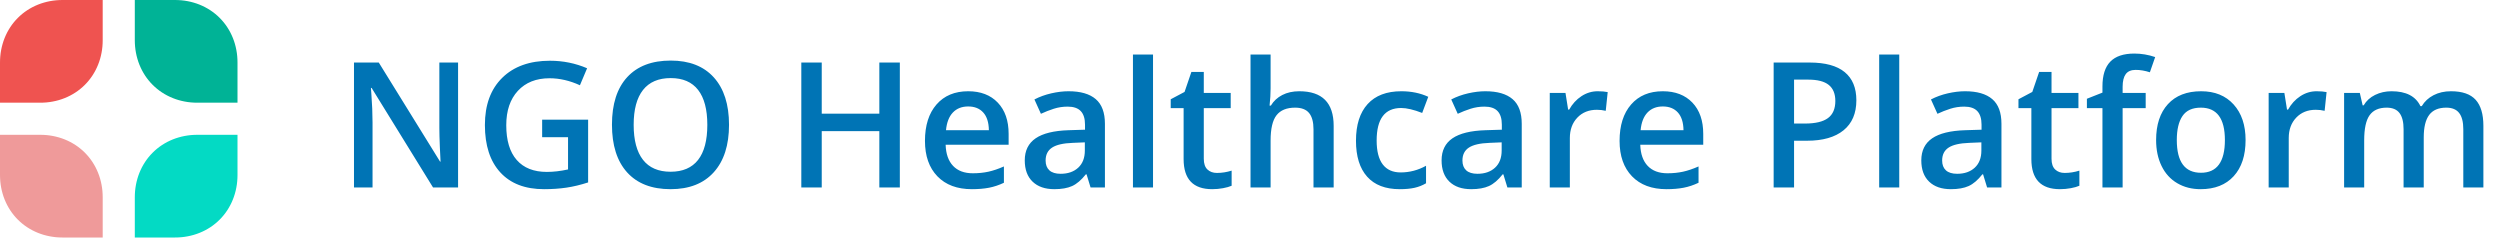 <?xml version="1.0" encoding="utf-8"?>
<svg width="200px" height="19px" viewBox="0 0 200 19" version="1.1" xmlns:xlink="http://www.w3.org/1999/xlink" xmlns="http://www.w3.org/2000/svg">
  <desc>Created with Lunacy</desc>
  <g id="Group-7">
    <g id="Group">
      <g id="Group-3">
        <path d="M5 0L8.216 0L8.216 3.216Q8.216 3.344 8.21 3.471Q8.205 3.599 8.193 3.725Q8.181 3.851 8.164 3.976Q8.146 4.1 8.123 4.223Q8.1 4.346 8.071 4.468Q8.042 4.589 8.008 4.708Q7.973 4.827 7.933 4.944Q7.893 5.06 7.847 5.175Q7.802 5.289 7.75 5.4Q7.699 5.511 7.643 5.619Q7.587 5.728 7.525 5.832Q7.464 5.937 7.397 6.039Q7.33 6.14 7.259 6.238Q7.187 6.335 7.111 6.429Q7.035 6.523 6.954 6.613Q6.873 6.702 6.788 6.788Q6.702 6.873 6.613 6.954Q6.523 7.035 6.429 7.111Q6.335 7.187 6.238 7.259Q6.14 7.33 6.039 7.397Q5.937 7.464 5.832 7.525Q5.728 7.587 5.619 7.643Q5.511 7.699 5.4 7.75Q5.289 7.802 5.175 7.847Q5.06 7.893 4.944 7.933Q4.827 7.973 4.708 8.008Q4.589 8.042 4.468 8.071Q4.346 8.1 4.223 8.123Q4.1 8.146 3.976 8.164Q3.851 8.181 3.725 8.193Q3.599 8.205 3.471 8.21Q3.344 8.216 3.216 8.216L0 8.216L0 5Q0 4.872 0.006 4.745Q0.012 4.618 0.023 4.491Q0.035 4.365 0.052 4.241Q0.07 4.116 0.093 3.993Q0.116 3.87 0.145 3.749Q0.174 3.627 0.209 3.508Q0.243 3.389 0.283 3.272Q0.323 3.156 0.369 3.042Q0.415 2.928 0.466 2.816Q0.517 2.705 0.573 2.597Q0.629 2.489 0.691 2.384Q0.753 2.279 0.819 2.178Q0.886 2.076 0.957 1.978Q1.029 1.881 1.105 1.787Q1.181 1.693 1.262 1.604Q1.343 1.514 1.429 1.429Q1.514 1.343 1.604 1.262Q1.693 1.181 1.787 1.105Q1.881 1.029 1.978 0.957Q2.076 0.886 2.178 0.819Q2.279 0.753 2.384 0.691Q2.489 0.629 2.597 0.573Q2.705 0.517 2.816 0.466Q2.928 0.415 3.042 0.369Q3.156 0.323 3.272 0.283Q3.389 0.243 3.508 0.209Q3.627 0.174 3.749 0.145Q3.87 0.116 3.993 0.093Q4.116 0.07 4.241 0.052Q4.365 0.035 4.491 0.023Q4.618 0.012 4.745 0.006Q4.872 0 5 0Z" id="Rectangle-16" fill="#EF5350" stroke="none" />
        <path d="M0 0L3.216 0Q3.344 0 3.471 0.006Q3.599 0.012 3.725 0.023Q3.851 0.035 3.976 0.052Q4.1 0.07 4.223 0.093Q4.346 0.116 4.468 0.145Q4.589 0.174 4.708 0.209Q4.827 0.243 4.944 0.283Q5.06 0.323 5.175 0.369Q5.289 0.415 5.4 0.466Q5.511 0.517 5.619 0.573Q5.728 0.629 5.832 0.691Q5.937 0.753 6.039 0.819Q6.14 0.886 6.238 0.957Q6.335 1.029 6.429 1.105Q6.523 1.181 6.613 1.262Q6.702 1.343 6.788 1.429Q6.873 1.514 6.954 1.604Q7.035 1.693 7.111 1.787Q7.187 1.881 7.259 1.978Q7.33 2.076 7.397 2.178Q7.464 2.279 7.525 2.384Q7.587 2.489 7.643 2.597Q7.699 2.705 7.75 2.816Q7.802 2.928 7.847 3.042Q7.893 3.156 7.933 3.272Q7.973 3.389 8.008 3.508Q8.042 3.627 8.071 3.749Q8.1 3.87 8.123 3.993Q8.146 4.116 8.164 4.241Q8.181 4.365 8.193 4.491Q8.205 4.618 8.21 4.745Q8.216 4.872 8.216 5L8.216 8.216L5 8.216Q4.872 8.216 4.745 8.21Q4.618 8.205 4.491 8.193Q4.365 8.181 4.241 8.164Q4.116 8.146 3.993 8.123Q3.87 8.1 3.749 8.071Q3.627 8.042 3.508 8.008Q3.389 7.973 3.272 7.933Q3.156 7.893 3.042 7.847Q2.928 7.802 2.816 7.75Q2.705 7.699 2.597 7.643Q2.489 7.587 2.384 7.525Q2.279 7.464 2.178 7.397Q2.076 7.33 1.978 7.259Q1.881 7.187 1.787 7.111Q1.693 7.035 1.604 6.954Q1.514 6.873 1.429 6.788Q1.343 6.702 1.262 6.613Q1.181 6.523 1.105 6.429Q1.029 6.335 0.957 6.238Q0.886 6.14 0.819 6.039Q0.753 5.937 0.691 5.832Q0.629 5.728 0.573 5.619Q0.517 5.511 0.466 5.4Q0.415 5.289 0.369 5.175Q0.323 5.06 0.283 4.944Q0.243 4.827 0.209 4.708Q0.174 4.589 0.145 4.468Q0.116 4.346 0.093 4.223Q0.07 4.1 0.052 3.976Q0.035 3.851 0.023 3.725Q0.012 3.599 0.006 3.471Q0 3.344 0 3.216L0 0Z" transform="translate(0 10.784)" id="Rectangle-16-Copy-3" fill="#EF9A9A" stroke="none" />
        <path d="M0 0L3.216 0Q3.344 0 3.471 0.006Q3.599 0.012 3.725 0.023Q3.851 0.035 3.976 0.052Q4.1 0.07 4.223 0.093Q4.346 0.116 4.468 0.145Q4.589 0.174 4.708 0.209Q4.827 0.243 4.944 0.283Q5.06 0.323 5.175 0.369Q5.289 0.415 5.4 0.466Q5.511 0.517 5.619 0.573Q5.728 0.629 5.832 0.691Q5.937 0.753 6.039 0.819Q6.14 0.886 6.238 0.957Q6.335 1.029 6.429 1.105Q6.523 1.181 6.613 1.262Q6.702 1.343 6.788 1.429Q6.873 1.514 6.954 1.604Q7.035 1.693 7.111 1.787Q7.187 1.881 7.259 1.978Q7.33 2.076 7.397 2.178Q7.464 2.279 7.525 2.384Q7.587 2.489 7.643 2.597Q7.699 2.705 7.75 2.816Q7.802 2.928 7.847 3.042Q7.893 3.156 7.933 3.272Q7.973 3.389 8.008 3.508Q8.042 3.627 8.071 3.749Q8.1 3.87 8.123 3.993Q8.146 4.116 8.164 4.241Q8.181 4.365 8.193 4.491Q8.205 4.618 8.21 4.745Q8.216 4.872 8.216 5L8.216 8.216L5 8.216Q4.872 8.216 4.745 8.21Q4.618 8.205 4.491 8.193Q4.365 8.181 4.241 8.164Q4.116 8.146 3.993 8.123Q3.87 8.1 3.749 8.071Q3.627 8.042 3.508 8.008Q3.389 7.973 3.272 7.933Q3.156 7.893 3.042 7.847Q2.928 7.802 2.816 7.75Q2.705 7.699 2.597 7.643Q2.489 7.587 2.384 7.525Q2.279 7.464 2.178 7.397Q2.076 7.33 1.978 7.259Q1.881 7.187 1.787 7.111Q1.693 7.035 1.604 6.954Q1.514 6.873 1.429 6.788Q1.343 6.702 1.262 6.613Q1.181 6.523 1.105 6.429Q1.029 6.335 0.957 6.238Q0.886 6.14 0.819 6.039Q0.753 5.937 0.691 5.832Q0.629 5.728 0.573 5.619Q0.517 5.511 0.466 5.4Q0.415 5.289 0.369 5.175Q0.323 5.06 0.283 4.944Q0.243 4.827 0.209 4.708Q0.174 4.589 0.145 4.468Q0.116 4.346 0.093 4.223Q0.07 4.1 0.052 3.976Q0.035 3.851 0.023 3.725Q0.012 3.599 0.006 3.471Q0 3.344 0 3.216L0 0Z" transform="translate(10.784 0)" id="Rectangle-16-Copy" fill="#00B396" stroke="none" />
        <path d="M5 0L8.216 0L8.216 3.216Q8.216 3.344 8.21 3.471Q8.205 3.599 8.193 3.725Q8.181 3.851 8.164 3.976Q8.146 4.1 8.123 4.223Q8.1 4.346 8.071 4.468Q8.042 4.589 8.008 4.708Q7.973 4.827 7.933 4.944Q7.893 5.06 7.847 5.175Q7.802 5.289 7.75 5.4Q7.699 5.511 7.643 5.619Q7.587 5.728 7.525 5.832Q7.464 5.937 7.397 6.039Q7.33 6.14 7.259 6.238Q7.187 6.335 7.111 6.429Q7.035 6.523 6.954 6.613Q6.873 6.702 6.788 6.788Q6.702 6.873 6.613 6.954Q6.523 7.035 6.429 7.111Q6.335 7.187 6.238 7.259Q6.14 7.33 6.039 7.397Q5.937 7.464 5.832 7.525Q5.728 7.587 5.619 7.643Q5.511 7.699 5.4 7.75Q5.289 7.802 5.175 7.847Q5.06 7.893 4.944 7.933Q4.827 7.973 4.708 8.008Q4.589 8.042 4.468 8.071Q4.346 8.1 4.223 8.123Q4.1 8.146 3.976 8.164Q3.851 8.181 3.725 8.193Q3.599 8.205 3.471 8.21Q3.344 8.216 3.216 8.216L0 8.216L0 5Q0 4.872 0.006 4.745Q0.012 4.618 0.023 4.491Q0.035 4.365 0.052 4.241Q0.07 4.116 0.093 3.993Q0.116 3.87 0.145 3.749Q0.174 3.627 0.209 3.508Q0.243 3.389 0.283 3.272Q0.323 3.156 0.369 3.042Q0.415 2.928 0.466 2.816Q0.517 2.705 0.573 2.597Q0.629 2.489 0.691 2.384Q0.753 2.279 0.819 2.178Q0.886 2.076 0.957 1.978Q1.029 1.881 1.105 1.787Q1.181 1.693 1.262 1.604Q1.343 1.514 1.429 1.429Q1.514 1.343 1.604 1.262Q1.693 1.181 1.787 1.105Q1.881 1.029 1.978 0.957Q2.076 0.886 2.178 0.819Q2.279 0.753 2.384 0.691Q2.489 0.629 2.597 0.573Q2.705 0.517 2.816 0.466Q2.928 0.415 3.042 0.369Q3.156 0.323 3.272 0.283Q3.389 0.243 3.508 0.209Q3.627 0.174 3.749 0.145Q3.87 0.116 3.993 0.093Q4.116 0.07 4.241 0.052Q4.365 0.035 4.491 0.023Q4.618 0.012 4.745 0.006Q4.872 0 5 0Z" transform="translate(10.784 10.784)" id="Rectangle-16-Copy-4" fill="#03DAC4" stroke="none" />
      </g>
    </g>
    <g id="NGO-Healthcare-Platform" fill="#0074B5" transform="translate(27 1)">
      <path d="M144.655 7.653L142.81 7.653L142.81 13.997L141.196 13.997L141.196 7.653L139.952 7.653L139.952 6.901L141.196 6.409L141.196 5.917Q141.196 4.577 141.825 3.931Q142.454 3.285 143.746 3.285Q144.594 3.285 145.414 3.565L144.99 4.782Q144.396 4.591 143.855 4.591Q143.309 4.591 143.059 4.929Q142.81 5.268 142.81 5.944L142.81 6.437L144.655 6.437L144.655 7.653ZM63.636 13.997L65.242 13.997L65.242 3.36L63.636 3.36L63.636 13.997ZM78.08 13.997L79.693 13.997L79.693 9.068Q79.693 6.3 76.945 6.3Q76.166 6.3 75.582 6.601Q74.997 6.901 74.669 7.448L74.566 7.448Q74.648 6.71 74.648 6.061L74.648 3.36L73.042 3.36L73.042 13.997L74.648 13.997L74.648 10.244Q74.648 8.822 75.124 8.217Q75.599 7.612 76.61 7.612Q77.376 7.612 77.728 8.043Q78.08 8.474 78.08 9.349L78.08 13.997ZM123.334 13.997L124.94 13.997L124.94 3.36L123.334 3.36L123.334 13.997ZM30.102 12.78Q31.322 11.427 31.322 8.986Q31.322 6.539 30.105 5.192Q28.889 3.846 26.66 3.846Q24.398 3.846 23.177 5.172Q21.957 6.498 21.957 8.973Q21.957 11.447 23.17 12.79Q24.384 14.134 26.646 14.134Q28.882 14.134 30.102 12.78ZM16.372 8.576L20.05 8.576L20.05 13.594Q19.148 13.888 18.317 14.011Q17.486 14.134 16.523 14.134Q14.253 14.134 13.023 12.79Q11.792 11.447 11.792 9Q11.792 6.587 13.18 5.223Q14.567 3.859 17.001 3.859Q18.566 3.859 19.968 4.461L19.394 5.821Q18.177 5.261 16.96 5.261Q15.36 5.261 14.431 6.266Q13.501 7.271 13.501 9.014Q13.501 10.846 14.338 11.799Q15.176 12.753 16.748 12.753Q17.541 12.753 18.443 12.555L18.443 9.978L16.372 9.978L16.372 8.576ZM9.646 13.997L7.643 13.997L2.728 6.033L2.673 6.033L2.707 6.478Q2.803 7.749 2.803 8.802L2.803 13.997L1.319 13.997L1.319 4.003L3.302 4.003L8.203 11.926L8.244 11.926Q8.23 11.769 8.189 10.781Q8.148 9.793 8.148 9.239L8.148 4.003L9.646 4.003L9.646 13.997ZM44.987 13.997L43.347 13.997L43.347 9.492L38.739 9.492L38.739 13.997L37.105 13.997L37.105 4.003L38.739 4.003L38.739 8.091L43.347 8.091L43.347 4.003L44.987 4.003L44.987 13.997ZM121.509 7.024Q121.509 8.59 120.483 9.424Q119.458 10.258 117.564 10.258L116.525 10.258L116.525 13.997L114.892 13.997L114.892 4.003L117.77 4.003Q119.643 4.003 120.576 4.769Q121.509 5.534 121.509 7.024ZM70.356 12.835Q70.943 12.835 71.531 12.65L71.531 13.86Q71.265 13.977 70.844 14.055Q70.424 14.134 69.973 14.134Q67.689 14.134 67.689 11.727L67.689 7.653L66.657 7.653L66.657 6.942L67.765 6.354L68.311 4.755L69.303 4.755L69.303 6.437L71.456 6.437L71.456 7.653L69.303 7.653L69.303 11.7Q69.303 12.281 69.593 12.558Q69.884 12.835 70.356 12.835ZM139.351 12.65Q138.763 12.835 138.175 12.835Q137.703 12.835 137.413 12.558Q137.122 12.281 137.122 11.7L137.122 7.653L139.275 7.653L139.275 6.437L137.122 6.437L137.122 4.755L136.131 4.755L135.584 6.354L134.477 6.942L134.477 7.653L135.509 7.653L135.509 11.727Q135.509 14.134 137.792 14.134Q138.243 14.134 138.664 14.055Q139.084 13.977 139.351 13.86L139.351 12.65ZM24.439 11.786Q23.693 10.832 23.693 8.986Q23.693 7.147 24.442 6.197Q25.19 5.247 26.66 5.247Q28.116 5.247 28.851 6.197Q29.586 7.147 29.586 8.986Q29.586 10.852 28.844 11.796Q28.102 12.739 26.646 12.739Q25.184 12.739 24.439 11.786ZM116.525 8.884L117.394 8.884Q118.651 8.884 119.239 8.446Q119.827 8.009 119.827 7.079Q119.827 6.218 119.301 5.794Q118.774 5.37 117.66 5.37L116.525 5.37L116.525 8.884ZM47.992 13.105Q48.986 14.134 50.75 14.134Q51.523 14.134 52.124 14.018Q52.726 13.901 53.313 13.621L53.313 12.315Q52.65 12.609 52.073 12.736Q51.495 12.862 50.825 12.862Q49.807 12.862 49.246 12.271Q48.685 11.68 48.651 10.579L53.69 10.579L53.69 9.711Q53.69 8.118 52.821 7.209Q51.953 6.3 50.456 6.3Q48.843 6.3 47.92 7.359Q46.997 8.419 46.997 10.271Q46.997 12.076 47.992 13.105ZM60.245 13.997L59.924 12.944L59.869 12.944Q59.322 13.635 58.769 13.884Q58.215 14.134 57.347 14.134Q56.232 14.134 55.607 13.532Q54.981 12.931 54.981 11.83Q54.981 10.661 55.85 10.066Q56.718 9.472 58.495 9.417L59.801 9.376L59.801 8.973Q59.801 8.248 59.462 7.889Q59.124 7.53 58.413 7.53Q57.832 7.53 57.299 7.701Q56.766 7.872 56.273 8.104L55.754 6.956Q56.369 6.635 57.101 6.467Q57.832 6.3 58.481 6.3Q59.924 6.3 60.659 6.929Q61.394 7.558 61.394 8.904L61.394 13.997L60.245 13.997ZM84.978 14.134Q83.262 14.134 82.37 13.132Q81.478 12.131 81.478 10.258Q81.478 8.351 82.411 7.325Q83.344 6.3 85.107 6.3Q86.304 6.3 87.261 6.744L86.775 8.036Q85.757 7.64 85.094 7.64Q83.132 7.64 83.132 10.244Q83.132 11.516 83.621 12.155Q84.109 12.794 85.053 12.794Q86.126 12.794 87.083 12.261L87.083 13.662Q86.652 13.915 86.164 14.024Q85.675 14.134 84.978 14.134ZM93.269 12.944L93.591 13.997L94.739 13.997L94.739 8.904Q94.739 7.558 94.004 6.929Q93.269 6.3 91.827 6.3Q91.178 6.3 90.446 6.467Q89.715 6.635 89.1 6.956L89.619 8.104Q90.111 7.872 90.644 7.701Q91.178 7.53 91.759 7.53Q92.47 7.53 92.808 7.889Q93.147 8.248 93.147 8.973L93.147 9.376L91.841 9.417Q90.064 9.472 89.195 10.066Q88.327 10.661 88.327 11.83Q88.327 12.931 88.953 13.532Q89.578 14.134 90.692 14.134Q91.561 14.134 92.114 13.884Q92.668 13.635 93.215 12.944L93.269 12.944ZM100.816 6.3Q101.302 6.3 101.616 6.368L101.459 7.865Q101.117 7.783 100.748 7.783Q99.784 7.783 99.186 8.412Q98.588 9.041 98.588 10.046L98.588 13.997L96.981 13.997L96.981 6.437L98.239 6.437L98.451 7.77L98.533 7.77Q98.909 7.093 99.514 6.696Q100.119 6.3 100.816 6.3ZM103.561 13.105Q104.556 14.134 106.319 14.134Q107.092 14.134 107.693 14.018Q108.295 13.901 108.883 13.621L108.883 12.315Q108.22 12.609 107.642 12.736Q107.064 12.862 106.395 12.862Q105.376 12.862 104.815 12.271Q104.255 11.68 104.221 10.579L109.259 10.579L109.259 9.711Q109.259 8.118 108.391 7.209Q107.522 6.3 106.025 6.3Q104.412 6.3 103.489 7.359Q102.566 8.419 102.566 10.271Q102.566 12.076 103.561 13.105ZM131.968 13.997L131.646 12.944L131.592 12.944Q131.045 13.635 130.491 13.884Q129.938 14.134 129.069 14.134Q127.955 14.134 127.33 13.532Q126.704 12.931 126.704 11.83Q126.704 10.661 127.572 10.066Q128.44 9.472 130.218 9.417L131.523 9.376L131.523 8.973Q131.523 8.248 131.185 7.889Q130.847 7.53 130.136 7.53Q129.555 7.53 129.021 7.701Q128.488 7.872 127.996 8.104L127.477 6.956Q128.092 6.635 128.823 6.467Q129.555 6.3 130.204 6.3Q131.646 6.3 132.381 6.929Q133.116 7.558 133.116 8.904L133.116 13.997L131.968 13.997ZM151.696 13.095Q152.646 12.056 152.646 10.203Q152.646 8.412 151.689 7.356Q150.732 6.3 149.092 6.3Q147.376 6.3 146.433 7.332Q145.489 8.364 145.489 10.203Q145.489 11.386 145.927 12.281Q146.364 13.177 147.178 13.655Q147.991 14.134 149.051 14.134Q150.746 14.134 151.696 13.095ZM158.327 6.3Q158.813 6.3 159.127 6.368L158.97 7.865Q158.628 7.783 158.259 7.783Q157.295 7.783 156.697 8.412Q156.099 9.041 156.099 10.046L156.099 13.997L154.492 13.997L154.492 6.437L155.75 6.437L155.962 7.77L156.044 7.77Q156.42 7.093 157.025 6.696Q157.63 6.3 158.327 6.3ZM165.286 13.997L166.899 13.997L166.899 9.991Q166.899 8.781 167.333 8.197Q167.768 7.612 168.704 7.612Q169.401 7.612 169.733 8.04Q170.064 8.467 170.064 9.335L170.064 13.997L171.671 13.997L171.671 9.068Q171.671 7.667 171.052 6.983Q170.434 6.3 169.08 6.3Q168.294 6.3 167.686 6.614Q167.077 6.929 166.742 7.489L166.633 7.489Q166.065 6.3 164.322 6.3Q163.604 6.3 163.006 6.594Q162.408 6.888 162.094 7.428L162.012 7.428L161.786 6.437L160.528 6.437L160.528 13.997L162.135 13.997L162.135 10.23Q162.135 8.822 162.569 8.217Q163.003 7.612 163.933 7.612Q164.63 7.612 164.958 8.04Q165.286 8.467 165.286 9.335L165.286 13.997ZM49.229 8.002Q49.69 7.517 50.456 7.517Q51.222 7.517 51.659 7.999Q52.097 8.48 52.11 9.417L48.679 9.417Q48.768 8.487 49.229 8.002ZM104.798 8.002Q105.26 7.517 106.025 7.517Q106.791 7.517 107.229 7.999Q107.666 8.48 107.68 9.417L104.248 9.417Q104.337 8.487 104.798 8.002ZM149.078 12.821Q147.144 12.821 147.144 10.203Q147.144 8.952 147.598 8.282Q148.053 7.612 149.064 7.612Q150.992 7.612 150.992 10.203Q150.992 12.821 149.078 12.821ZM57.852 12.903Q58.727 12.903 59.257 12.415Q59.787 11.926 59.787 11.044L59.787 10.388L58.816 10.429Q57.682 10.47 57.166 10.808Q56.649 11.146 56.649 11.844Q56.649 12.35 56.95 12.627Q57.251 12.903 57.852 12.903ZM92.603 12.415Q92.073 12.903 91.198 12.903Q90.597 12.903 90.296 12.627Q89.995 12.35 89.995 11.844Q89.995 11.146 90.511 10.808Q91.027 10.47 92.162 10.429L93.133 10.388L93.133 11.044Q93.133 11.926 92.603 12.415ZM129.575 12.903Q130.45 12.903 130.98 12.415Q131.51 11.926 131.51 11.044L131.51 10.388L130.539 10.429Q129.404 10.47 128.888 10.808Q128.372 11.146 128.372 11.844Q128.372 12.35 128.673 12.627Q128.974 12.903 129.575 12.903Z" />
    </g>
  </g>
</svg>